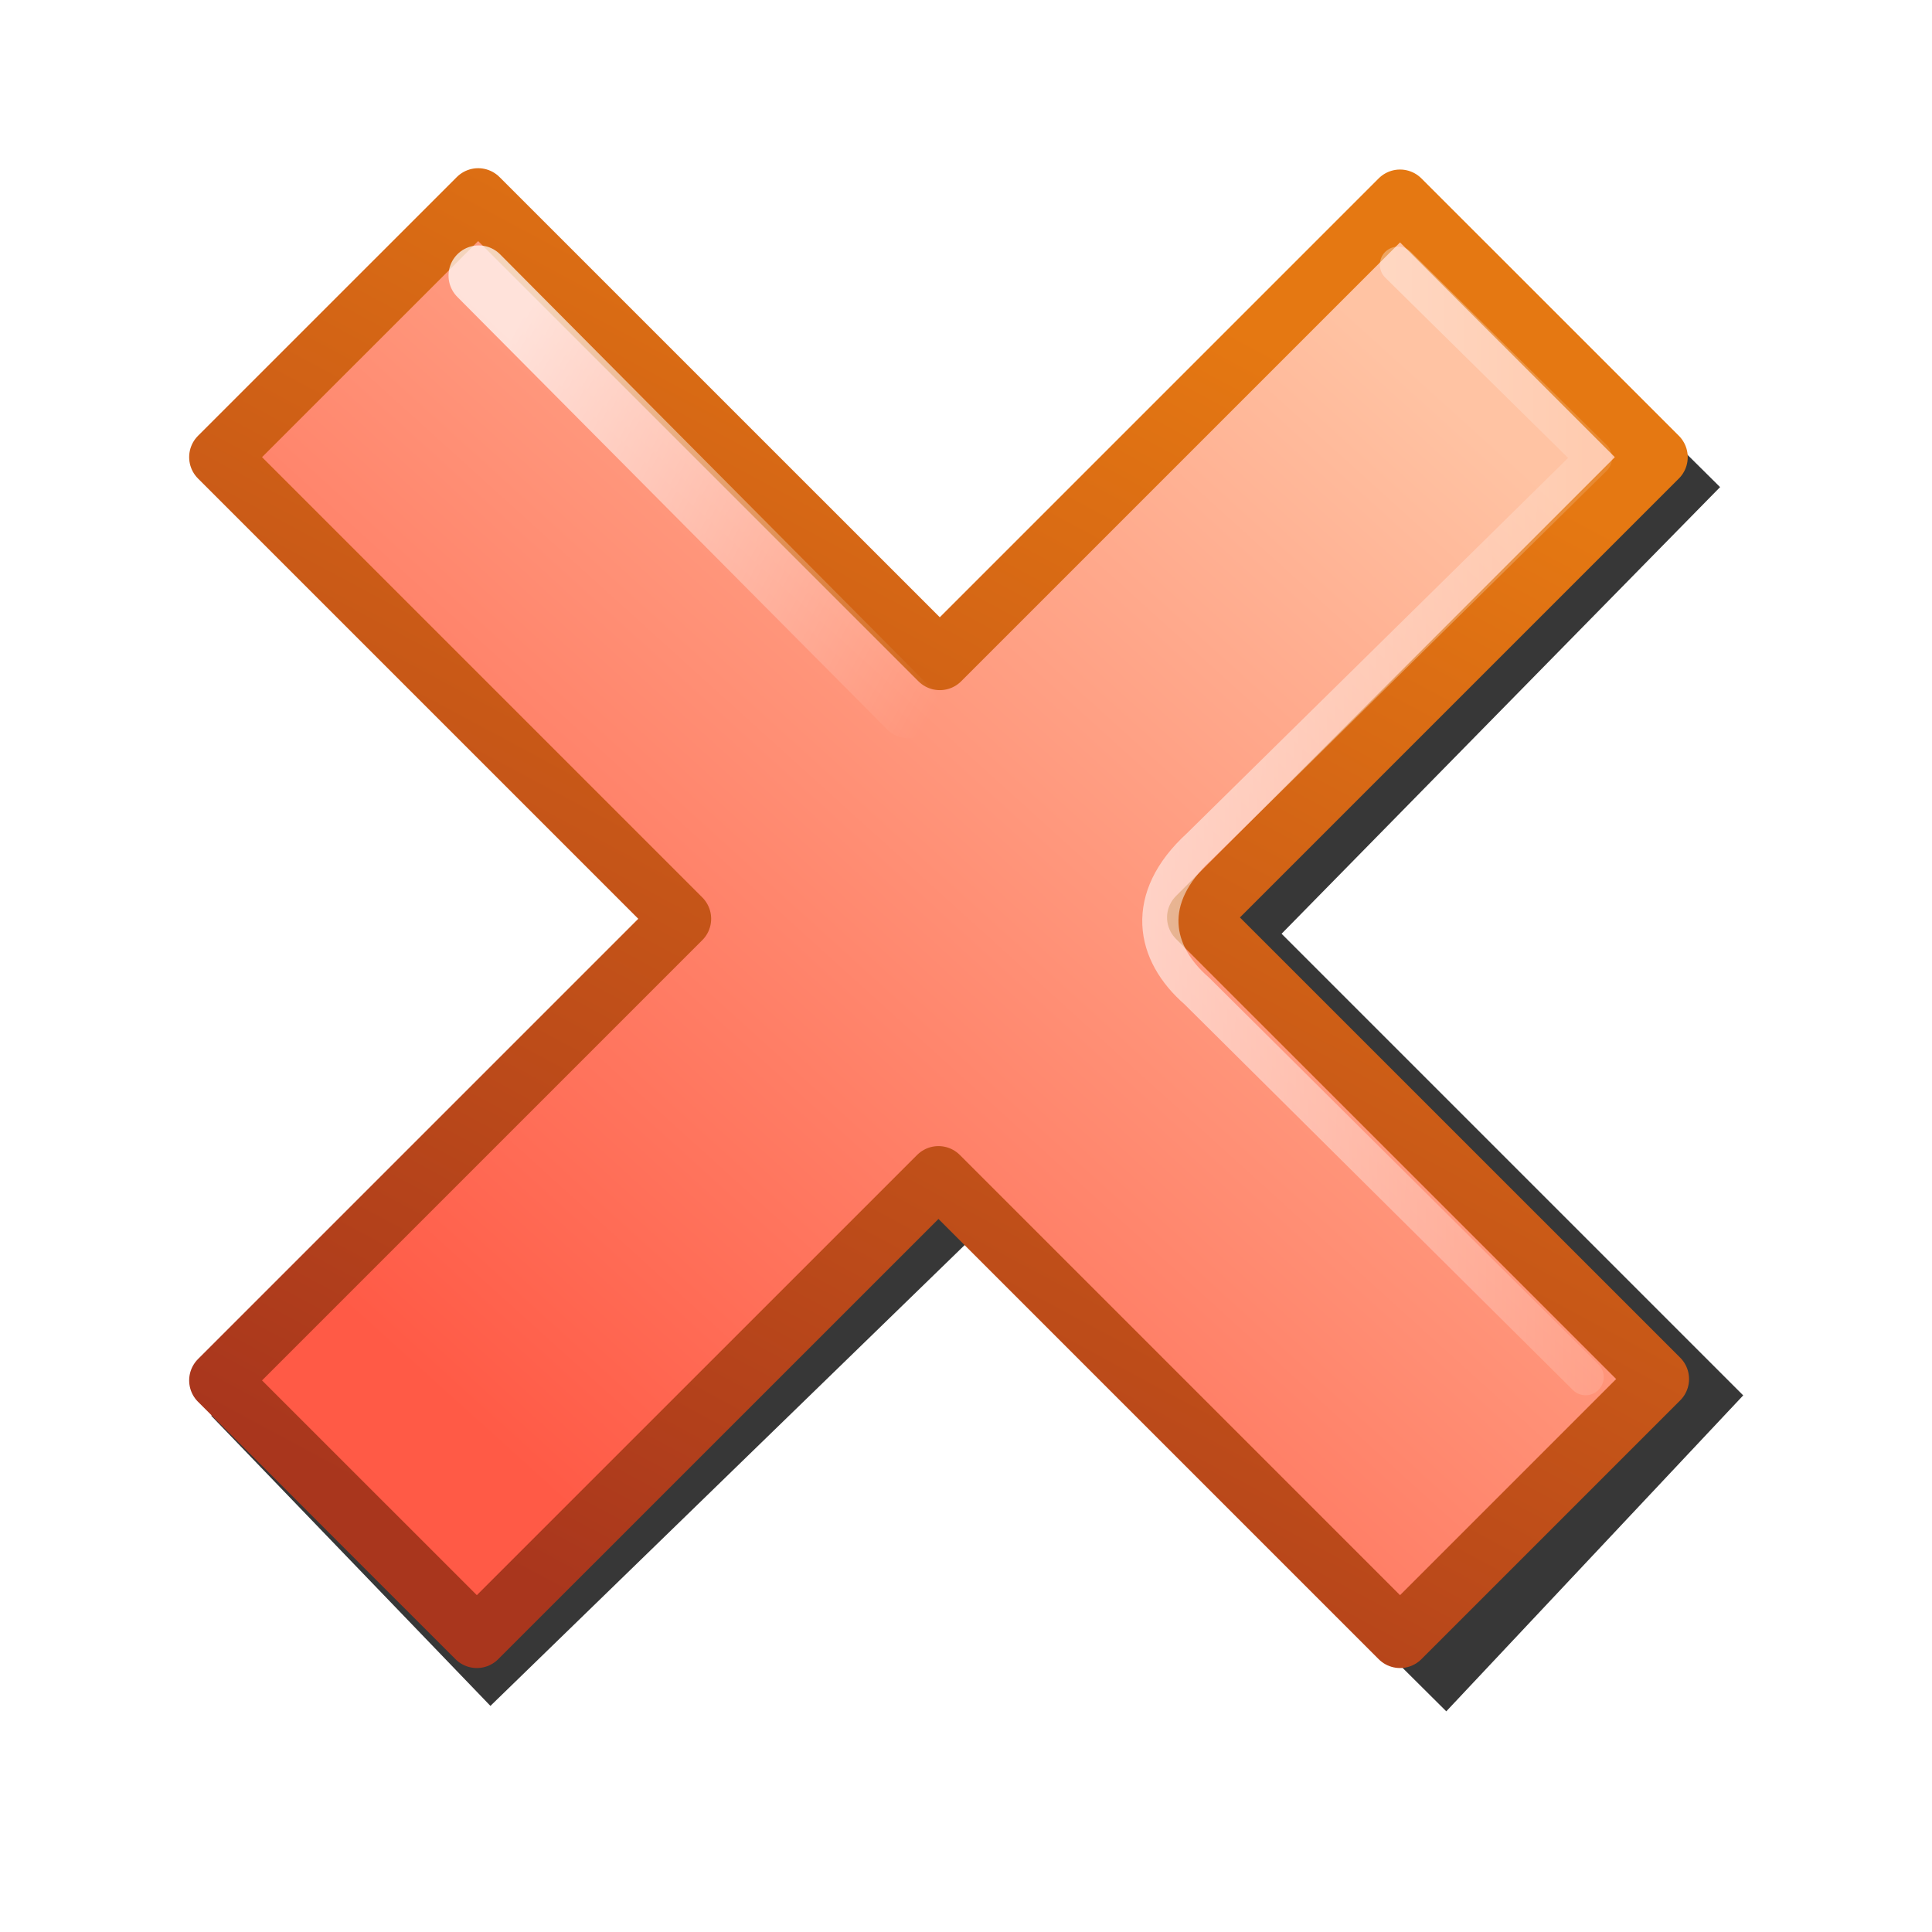 <?xml version="1.0" encoding="UTF-8" standalone="no"?>
<!-- Created with Inkscape (http://www.inkscape.org/) -->

<svg
   xmlns:dc="http://purl.org/dc/elements/1.1/"
   xmlns:cc="http://creativecommons.org/ns#"
   xmlns:rdf="http://www.w3.org/1999/02/22-rdf-syntax-ns#"
   xmlns:svg="http://www.w3.org/2000/svg"
   xmlns="http://www.w3.org/2000/svg"
   xmlns:xlink="http://www.w3.org/1999/xlink"
   xmlns:sodipodi="http://sodipodi.sourceforge.net/DTD/sodipodi-0.dtd"
   xmlns:inkscape="http://www.inkscape.org/namespaces/inkscape"
   width="32"
   height="32"
   id="svg3092"
   version="1.1"
   inkscape:version="0.48.1 "
   sodipodi:docname="Cancel.svg"
   inkscape:export-filename="D:\Projects0\Retranslator\Retranslator\Images\IconCancel48.png"
   inkscape:export-xdpi="135"
   inkscape:export-ydpi="135">
  <defs
     id="defs3094">
    <linearGradient
       id="linearGradient3813">
      <stop
         style="stop-color:#000000;stop-opacity:1;"
         offset="0"
         id="stop3815" />
      <stop
         style="stop-color:#000000;stop-opacity:0;"
         offset="1"
         id="stop3817" />
    </linearGradient>
    <linearGradient
       id="linearGradient4461">
      <stop
         style="stop-color:#ffffff;stop-opacity:0.712;"
         offset="0"
         id="stop4463" />
      <stop
         style="stop-color:#ffffff;stop-opacity:0;"
         offset="1"
         id="stop4465" />
    </linearGradient>
    <linearGradient
       id="linearGradient4441">
      <stop
         style="stop-color:#a9361d;stop-opacity:1;"
         offset="0"
         id="stop4443" />
      <stop
         style="stop-color:#e57812;stop-opacity:1;"
         offset="1"
         id="stop4445" />
    </linearGradient>
    <linearGradient
       id="linearGradient3881">
      <stop
         style="stop-color:#ff5a46;stop-opacity:1;"
         offset="0"
         id="stop3883" />
      <stop
         style="stop-color:#ffc3a3;stop-opacity:1;"
         offset="1"
         id="stop3885" />
    </linearGradient>
    <linearGradient
       inkscape:collect="always"
       xlink:href="#linearGradient3881"
       id="linearGradient3887"
       x1="-7.853"
       y1="15.14"
       x2="-2.992"
       y2="1.676"
       gradientUnits="userSpaceOnUse"
       gradientTransform="matrix(1.918,0.322,0,2.122,-1.474,-15.652)" />
    <linearGradient
       inkscape:collect="always"
       xlink:href="#linearGradient4461"
       id="linearGradient4467"
       x1="8.419"
       y1="20.182"
       x2="23.372"
       y2="10.052"
       gradientUnits="userSpaceOnUse" />
    <linearGradient
       inkscape:collect="always"
       xlink:href="#linearGradient4441"
       id="linearGradient3014"
       gradientUnits="userSpaceOnUse"
       gradientTransform="matrix(1,0.168,0,1.105,-28.924,-3.064)"
       x1="5.827"
       y1="10.614"
       x2="27.893"
       y2="-11.705" />
    <linearGradient
       inkscape:collect="always"
       xlink:href="#linearGradient3881"
       id="linearGradient3786"
       gradientUnits="userSpaceOnUse"
       gradientTransform="matrix(1.918,0.322,0,2.122,-32.741,-16.99)"
       x1="-7.853"
       y1="15.14"
       x2="-2.992"
       y2="1.676" />
    <linearGradient
       inkscape:collect="always"
       xlink:href="#linearGradient4441"
       id="linearGradient3788"
       gradientUnits="userSpaceOnUse"
       gradientTransform="matrix(1,0.168,0,1.105,-60.191,-4.402)"
       x1="5.827"
       y1="10.614"
       x2="27.893"
       y2="-11.705" />
    <linearGradient
       inkscape:collect="always"
       xlink:href="#linearGradient3881"
       id="linearGradient3801"
       x1="7.848"
       y1="7.617"
       x2="23.58"
       y2="-9.776"
       gradientUnits="userSpaceOnUse" />
    <linearGradient
       inkscape:collect="always"
       xlink:href="#linearGradient4441"
       id="linearGradient3809"
       x1="5.363"
       y1="8.381"
       x2="16.636"
       y2="-12.643"
       gradientUnits="userSpaceOnUse" />
    <linearGradient
       inkscape:collect="always"
       xlink:href="#linearGradient4461"
       id="linearGradient3819"
       x1="8.104"
       y1="6.299"
       x2="16.087"
       y2="10.624"
       gradientUnits="userSpaceOnUse" />
    <linearGradient
       inkscape:collect="always"
       xlink:href="#linearGradient4461"
       id="linearGradient3823"
       gradientUnits="userSpaceOnUse"
       x1="5.176"
       y1="3.957"
       x2="17.439"
       y2="4.047"
       gradientTransform="translate(11.172,-4.693)" />
    <linearGradient
       inkscape:collect="always"
       xlink:href="#linearGradient4461"
       id="linearGradient3827"
       gradientUnits="userSpaceOnUse"
       x1="8.104"
       y1="6.299"
       x2="16.087"
       y2="10.624"
       gradientTransform="matrix(1,0,0,-1,0,14.528)" />
    <filter
       inkscape:collect="always"
       id="filter4339">
      <feGaussianBlur
         inkscape:collect="always"
         stdDeviation="0.536"
         id="feGaussianBlur4341" />
    </filter>
  </defs>
  <sodipodi:namedview
     id="base"
     pagecolor="#ffffff"
     bordercolor="#666666"
     borderopacity="1.0"
     inkscape:pageopacity="0.0"
     inkscape:pageshadow="2"
     inkscape:zoom="22.197802"
     inkscape:cx="11.661295"
     inkscape:cy="15.659209"
     inkscape:current-layer="layer1"
     showgrid="true"
     inkscape:grid-bbox="true"
     inkscape:document-units="px"
     inkscape:window-width="1920"
     inkscape:window-height="1018"
     inkscape:window-x="-8"
     inkscape:window-y="-8"
     inkscape:window-maximized="1" />
  <g
     id="layer1"
     inkscape:label="Layer 1"
     inkscape:groupmode="layer"
     transform="translate(0,16)">
    <path
       inkscape:connector-curvature="0"
       id="path3829"
       d="M 23.505,-12.873 16.332,-3.852 8.686,-11.498 4.399,-7.211 12.045,0.434 3.498,7.449 8.123,12.255 16.084,4.519 l 7.871,7.826 4.918,-5.233 -7.646,-7.646 7.263,-7.398 z"
       style="fill:#000000;fill-opacity:0.784;stroke:none;filter:url(#filter4339)"
       sodipodi:nodetypes="ccccccccccccc" />
    <path
       style="fill:url(#linearGradient3801);stroke:url(#linearGradient3809);stroke-width:1;stroke-miterlimit:4;stroke-opacity:1;stroke-dasharray:none;fill-opacity:1.0;stroke-linejoin:round"
       d="M 23.189,-12.692 15.566,-5.069 7.92,-12.714 3.633,-8.428 11.279,-0.782 3.633,6.864 7.898,11.128 15.544,3.483 23.189,11.128 27.476,6.841 19.83,-0.804 27.454,-8.428 23.189,-12.692 z"
       id="rect3790"
       inkscape:connector-curvature="0" />
    <path
       style="fill:none;stroke:url(#linearGradient3819);stroke-width:1px;stroke-linecap:round;stroke-linejoin:miter;stroke-opacity:1"
       d="M 7.929,4.565 15.047,11.728"
       id="path3811"
       inkscape:connector-curvature="0"
       transform="translate(0,-16)"
       sodipodi:nodetypes="cc" />
    <path
       sodipodi:nodetypes="ccccc"
       inkscape:connector-curvature="0"
       id="path3821"
       d="m 23.155,-11.615 3.245,3.2 -6.537,6.437 c -0.942,0.862 -0.758,1.768 -0.042,2.39 l 6.442,6.398"
       style="fill:none;stroke:url(#linearGradient3823);stroke-width:0.6;stroke-linecap:round;stroke-linejoin:round;stroke-miterlimit:4;stroke-opacity:1;stroke-dasharray:none" />
  </g>
</svg>
